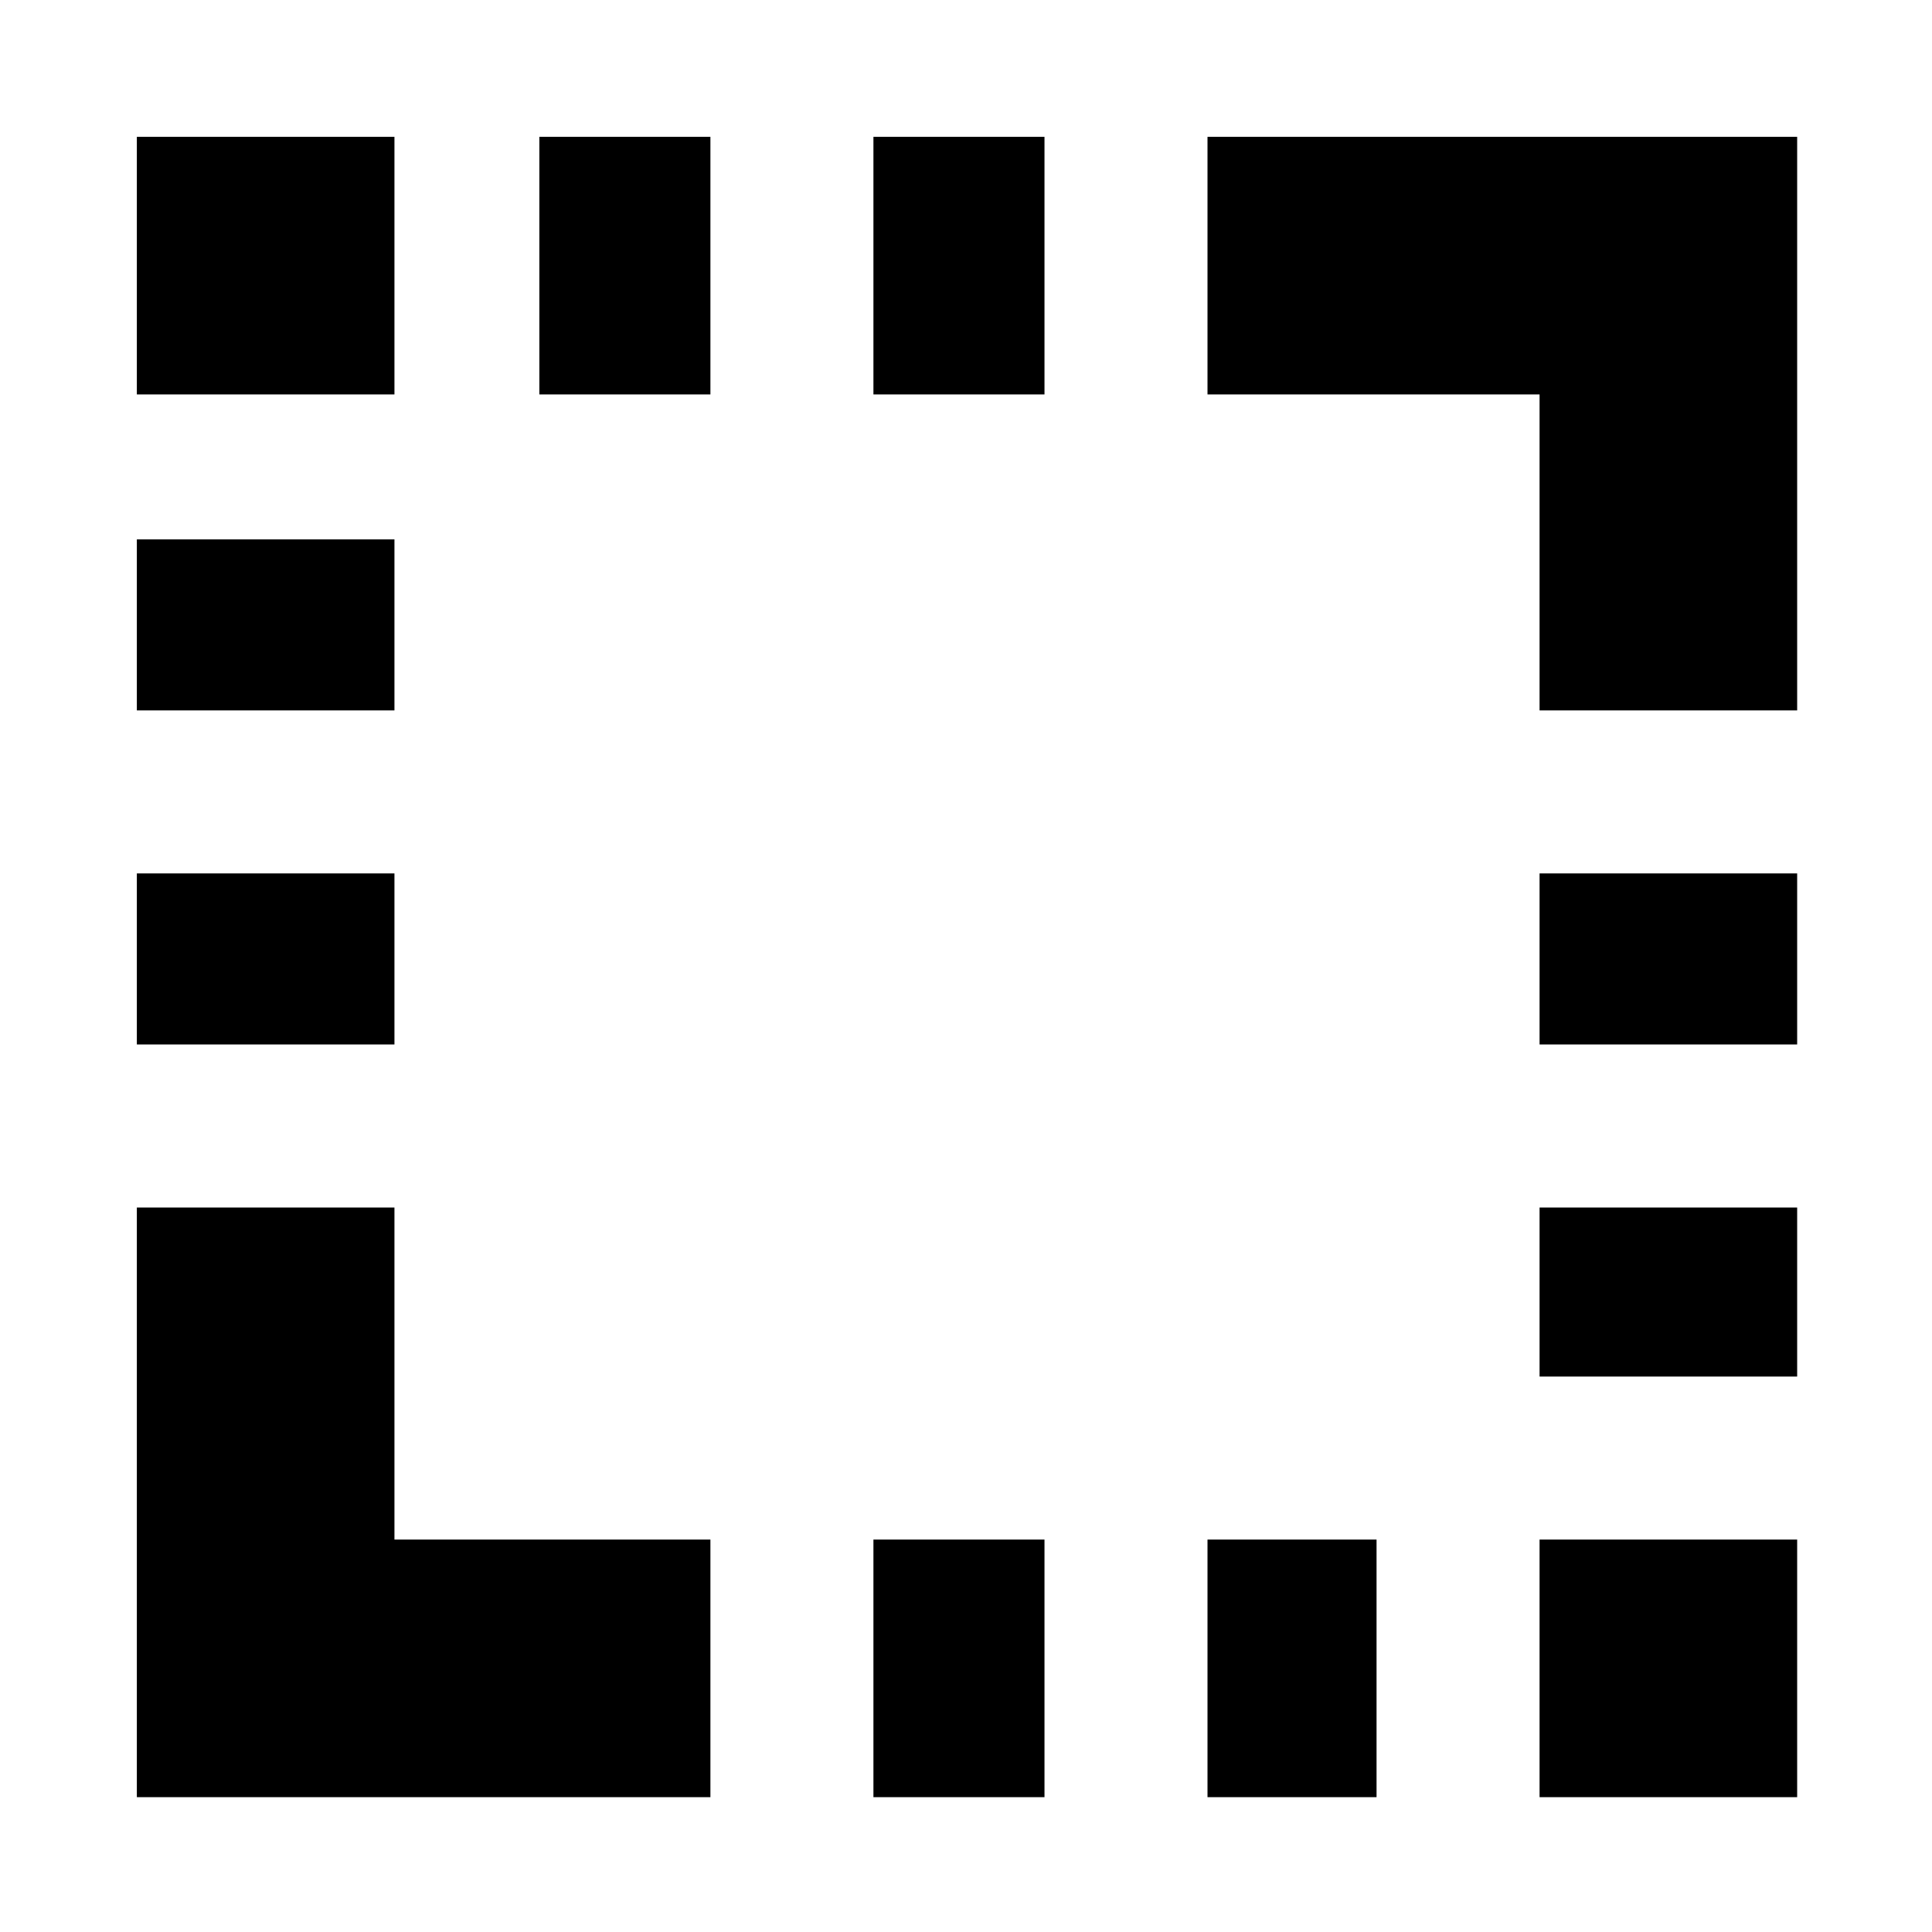 <svg xmlns="http://www.w3.org/2000/svg" height="20" viewBox="0 96 960 960" width="20"><path d="M68 615v-85h128v85H68Zm0-166v-85h128v85H68Zm0-157V164h128v128H68Zm200 0V164h85v128h-85Zm166 697V861h85v128h-85Zm0-697V164h85v128h-85Zm166 697V861h84v128h-84Zm165 0V861h128v128H765Zm0-209v-84h128v84H765Zm0-165v-85h128v85H765Zm0-166V292H600V164h293v285H765ZM68 989V696h128v165h157v128H68Z"/></svg>